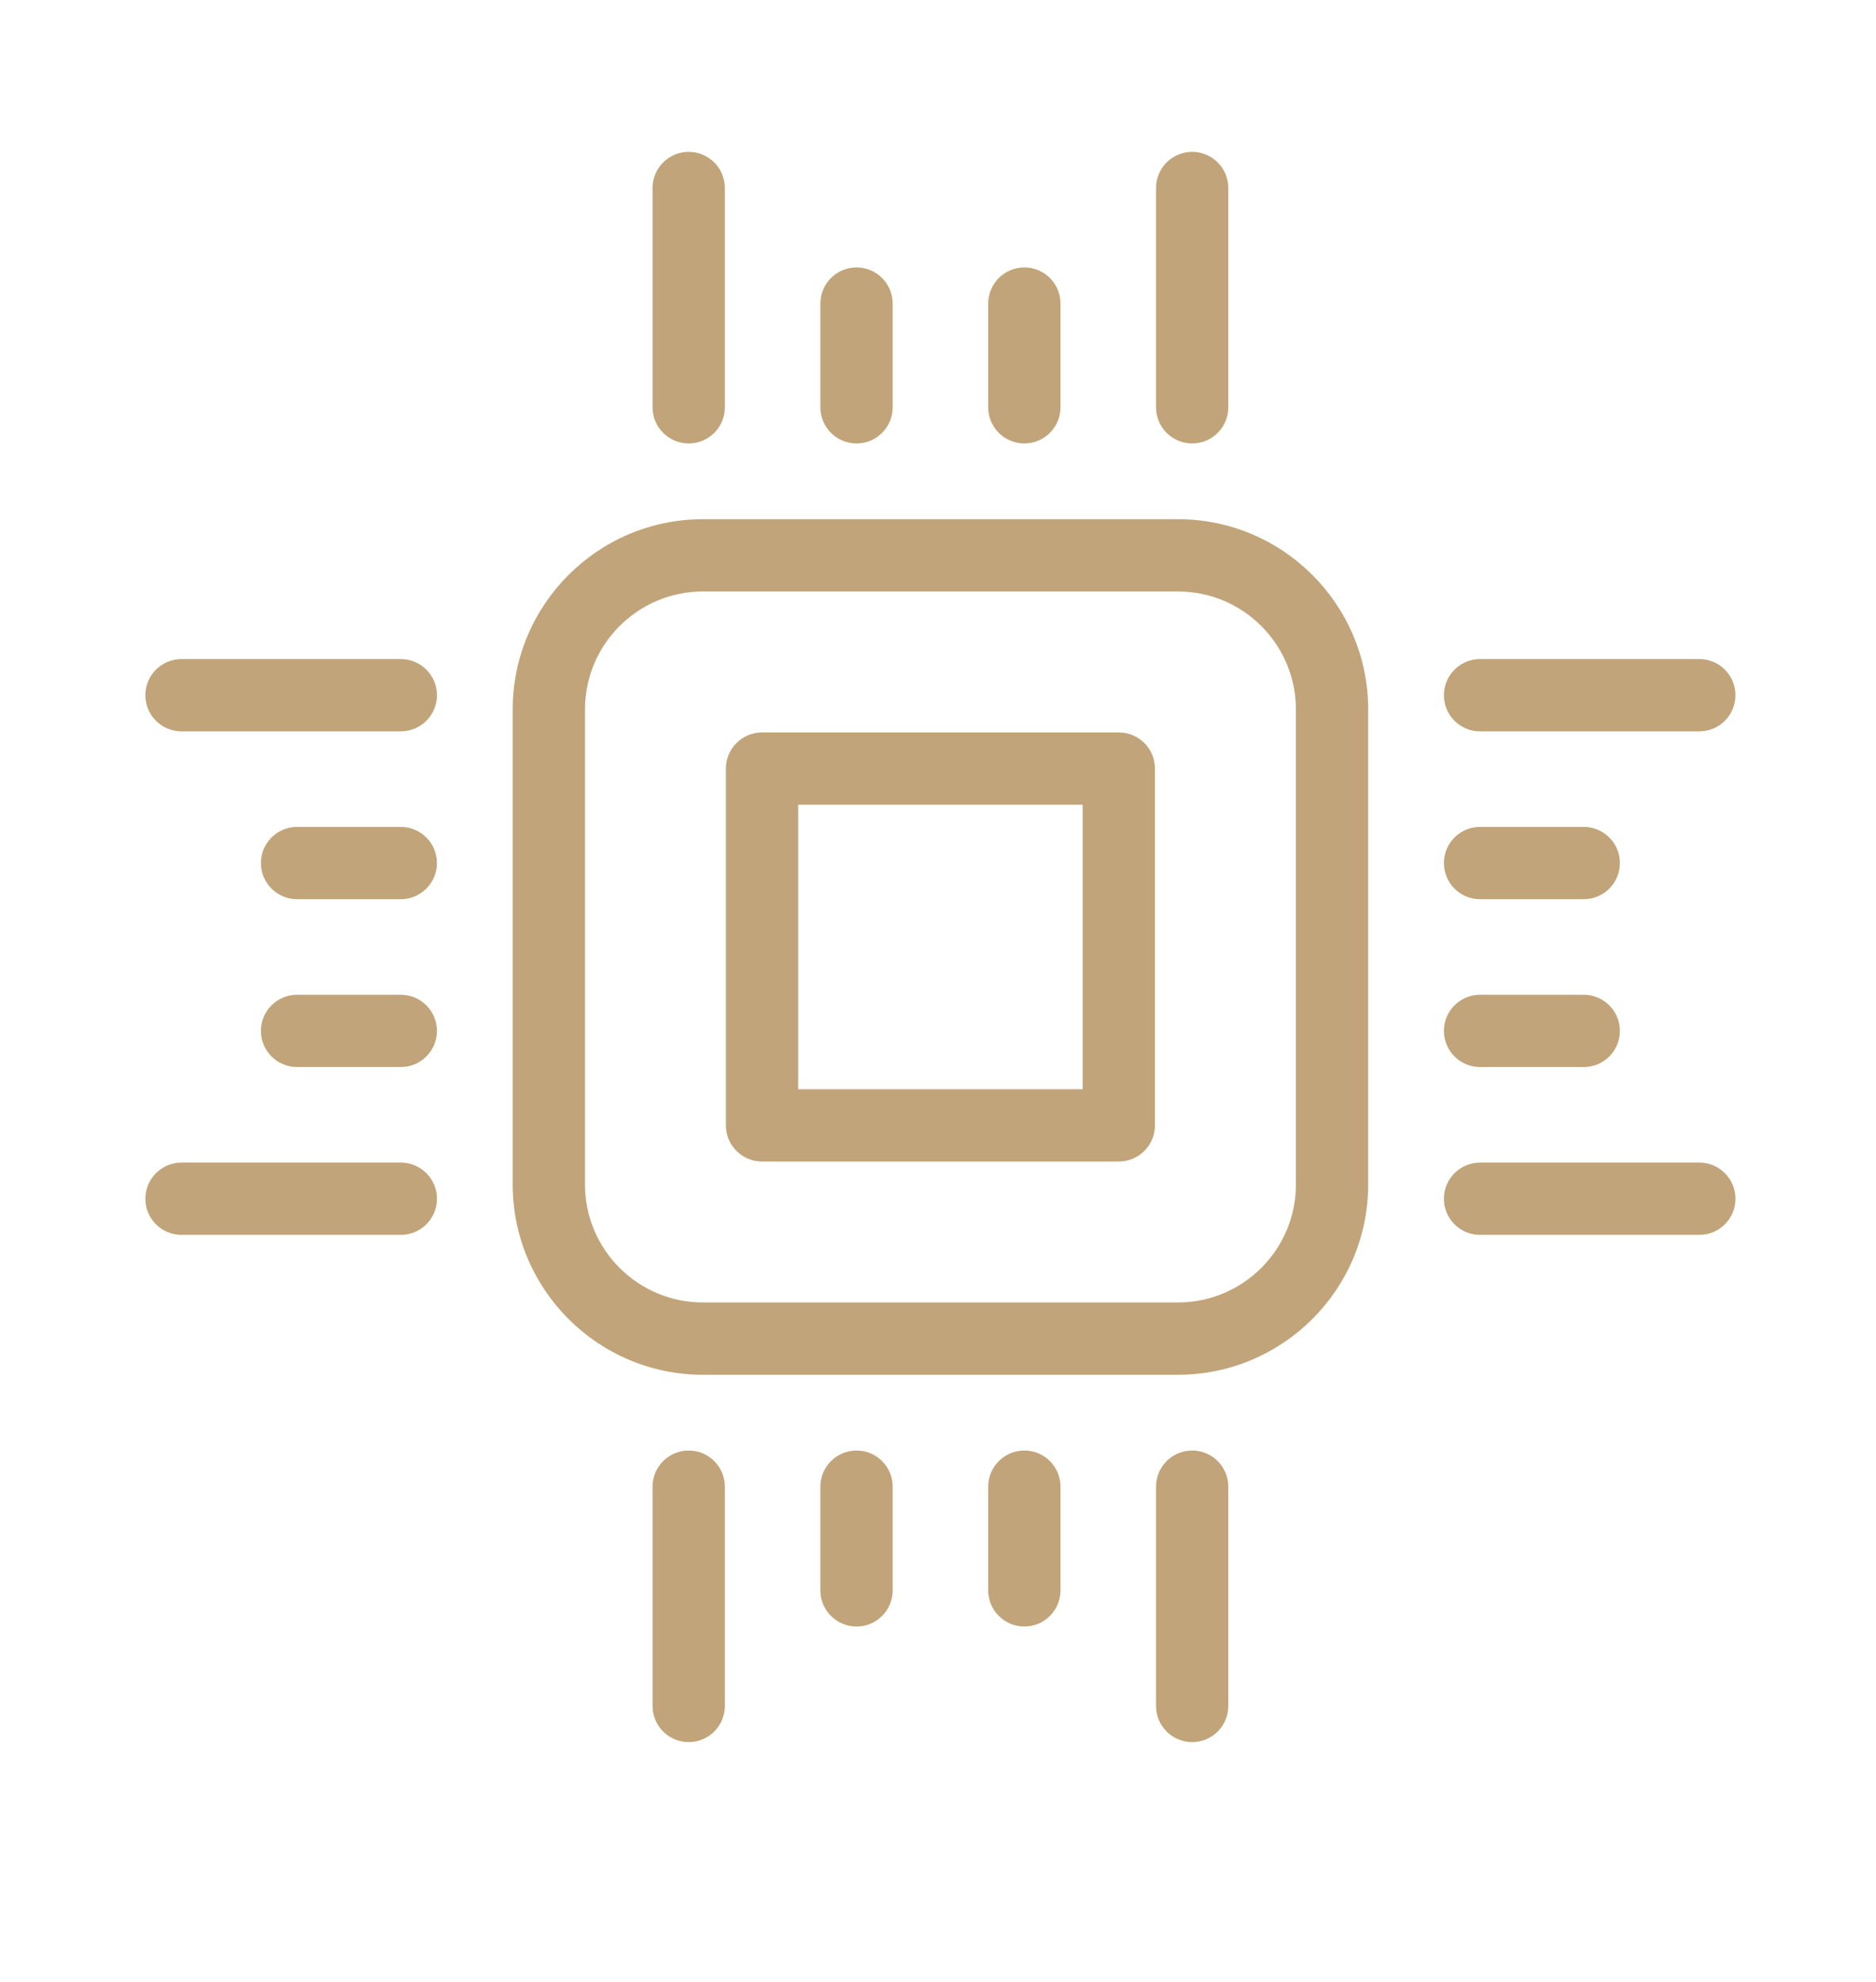 <svg width="71" height="75" viewBox="0 0 71 75" fill="none" xmlns="http://www.w3.org/2000/svg">
<path d="M19.404 44.825C19.404 48.795 22.634 52.025 26.604 52.025H44.582C48.551 52.025 51.781 48.795 51.781 44.825V26.848C51.781 22.878 48.552 19.648 44.582 19.648H26.604C22.634 19.648 19.404 22.878 19.404 26.848L19.404 44.825ZM22.14 26.848C22.14 24.386 24.142 22.383 26.604 22.383H44.582C47.043 22.383 49.046 24.386 49.046 26.848V44.825C49.046 47.287 47.043 49.289 44.582 49.289H26.604C24.142 49.289 22.14 47.287 22.14 44.825L22.14 26.848Z" fill="#C1A479"/>
<path d="M32.417 16.781C33.172 16.781 33.784 16.169 33.784 15.414V11.488C33.784 10.733 33.172 10.12 32.417 10.12C31.661 10.12 31.049 10.733 31.049 11.488V15.414C31.049 16.169 31.661 16.781 32.417 16.781Z" fill="#C1A479"/>
<path d="M37.4 11.488V15.414C37.4 16.169 38.013 16.781 38.768 16.781C39.523 16.781 40.136 16.169 40.136 15.414V11.488C40.136 10.733 39.523 10.12 38.768 10.12C38.013 10.12 37.4 10.733 37.4 11.488Z" fill="#C1A479"/>
<path d="M24.697 7.114V15.414C24.697 16.169 25.31 16.781 26.065 16.781C26.82 16.781 27.433 16.169 27.433 15.414V7.114C27.433 6.359 26.82 5.747 26.065 5.747C25.31 5.747 24.697 6.359 24.697 7.114Z" fill="#C1A479"/>
<path d="M43.752 7.114V15.414C43.752 16.169 44.364 16.781 45.12 16.781C45.875 16.781 46.487 16.169 46.487 15.414V7.114C46.487 6.359 45.875 5.747 45.12 5.747C44.364 5.747 43.752 6.359 43.752 7.114Z" fill="#C1A479"/>
<path d="M31.049 56.259V60.185C31.049 60.94 31.661 61.552 32.417 61.552C33.172 61.552 33.784 60.94 33.784 60.185V56.259C33.784 55.504 33.172 54.892 32.417 54.892C31.661 54.892 31.049 55.504 31.049 56.259Z" fill="#C1A479"/>
<path d="M37.4 56.259V60.185C37.4 60.94 38.013 61.552 38.768 61.552C39.523 61.552 40.136 60.94 40.136 60.185V56.259C40.136 55.504 39.523 54.892 38.768 54.892C38.013 54.892 37.4 55.504 37.4 56.259Z" fill="#C1A479"/>
<path d="M24.697 56.259V64.559C24.697 65.314 25.31 65.926 26.065 65.926C26.82 65.926 27.433 65.314 27.433 64.559V56.259C27.433 55.504 26.82 54.892 26.065 54.892C25.31 54.892 24.697 55.504 24.697 56.259Z" fill="#C1A479"/>
<path d="M43.752 56.259V64.559C43.752 65.314 44.364 65.926 45.12 65.926C45.875 65.926 46.487 65.314 46.487 64.559V56.259C46.487 55.504 45.875 54.892 45.12 54.892C44.364 54.892 43.752 55.504 43.752 56.259Z" fill="#C1A479"/>
<path d="M59.94 31.293H56.014C55.259 31.293 54.647 31.905 54.647 32.66C54.647 33.416 55.259 34.028 56.014 34.028H59.94C60.695 34.028 61.307 33.416 61.307 32.66C61.307 31.905 60.695 31.293 59.94 31.293Z" fill="#C1A479"/>
<path d="M59.94 37.645H56.014C55.259 37.645 54.647 38.257 54.647 39.012C54.647 39.767 55.259 40.38 56.014 40.38H59.94C60.695 40.38 61.307 39.767 61.307 39.012C61.307 38.257 60.695 37.645 59.94 37.645Z" fill="#C1A479"/>
<path d="M64.314 24.941H56.014C55.259 24.941 54.647 25.554 54.647 26.309C54.647 27.064 55.259 27.677 56.014 27.677H64.314C65.069 27.677 65.681 27.064 65.681 26.309C65.681 25.554 65.069 24.941 64.314 24.941Z" fill="#C1A479"/>
<path d="M64.314 43.996H56.014C55.259 43.996 54.647 44.609 54.647 45.364C54.647 46.119 55.259 46.732 56.014 46.732H64.314C65.069 46.732 65.681 46.119 65.681 45.364C65.681 44.609 65.069 43.996 64.314 43.996Z" fill="#C1A479"/>
<path d="M11.243 34.028H15.168C15.924 34.028 16.536 33.416 16.536 32.66C16.536 31.905 15.924 31.293 15.168 31.293H11.243C10.487 31.293 9.875 31.905 9.875 32.66C9.875 33.416 10.488 34.028 11.243 34.028Z" fill="#C1A479"/>
<path d="M11.243 40.38H15.168C15.924 40.38 16.536 39.767 16.536 39.012C16.536 38.257 15.924 37.645 15.168 37.645H11.243C10.487 37.645 9.875 38.257 9.875 39.012C9.875 39.767 10.488 40.38 11.243 40.38Z" fill="#C1A479"/>
<path d="M5.502 26.309C5.502 27.064 6.114 27.677 6.87 27.677H15.169C15.924 27.677 16.537 27.064 16.537 26.309C16.537 25.554 15.924 24.941 15.169 24.941H6.87C6.114 24.941 5.502 25.553 5.502 26.309Z" fill="#C1A479"/>
<path d="M6.87 46.732H15.169C15.924 46.732 16.537 46.119 16.537 45.364C16.537 44.609 15.924 43.996 15.169 43.996H6.87C6.114 43.996 5.502 44.609 5.502 45.364C5.502 46.119 6.114 46.732 6.87 46.732Z" fill="#C1A479"/>
<path d="M28.84 43.955H42.343C43.098 43.955 43.71 43.343 43.71 42.588V29.085C43.71 28.33 43.098 27.718 42.343 27.718H28.84C28.085 27.718 27.473 28.33 27.473 29.085V42.588C27.473 43.343 28.085 43.955 28.84 43.955ZM30.208 30.453H40.975V41.22H30.208V30.453Z" fill="#C1A479"/>
</svg>
